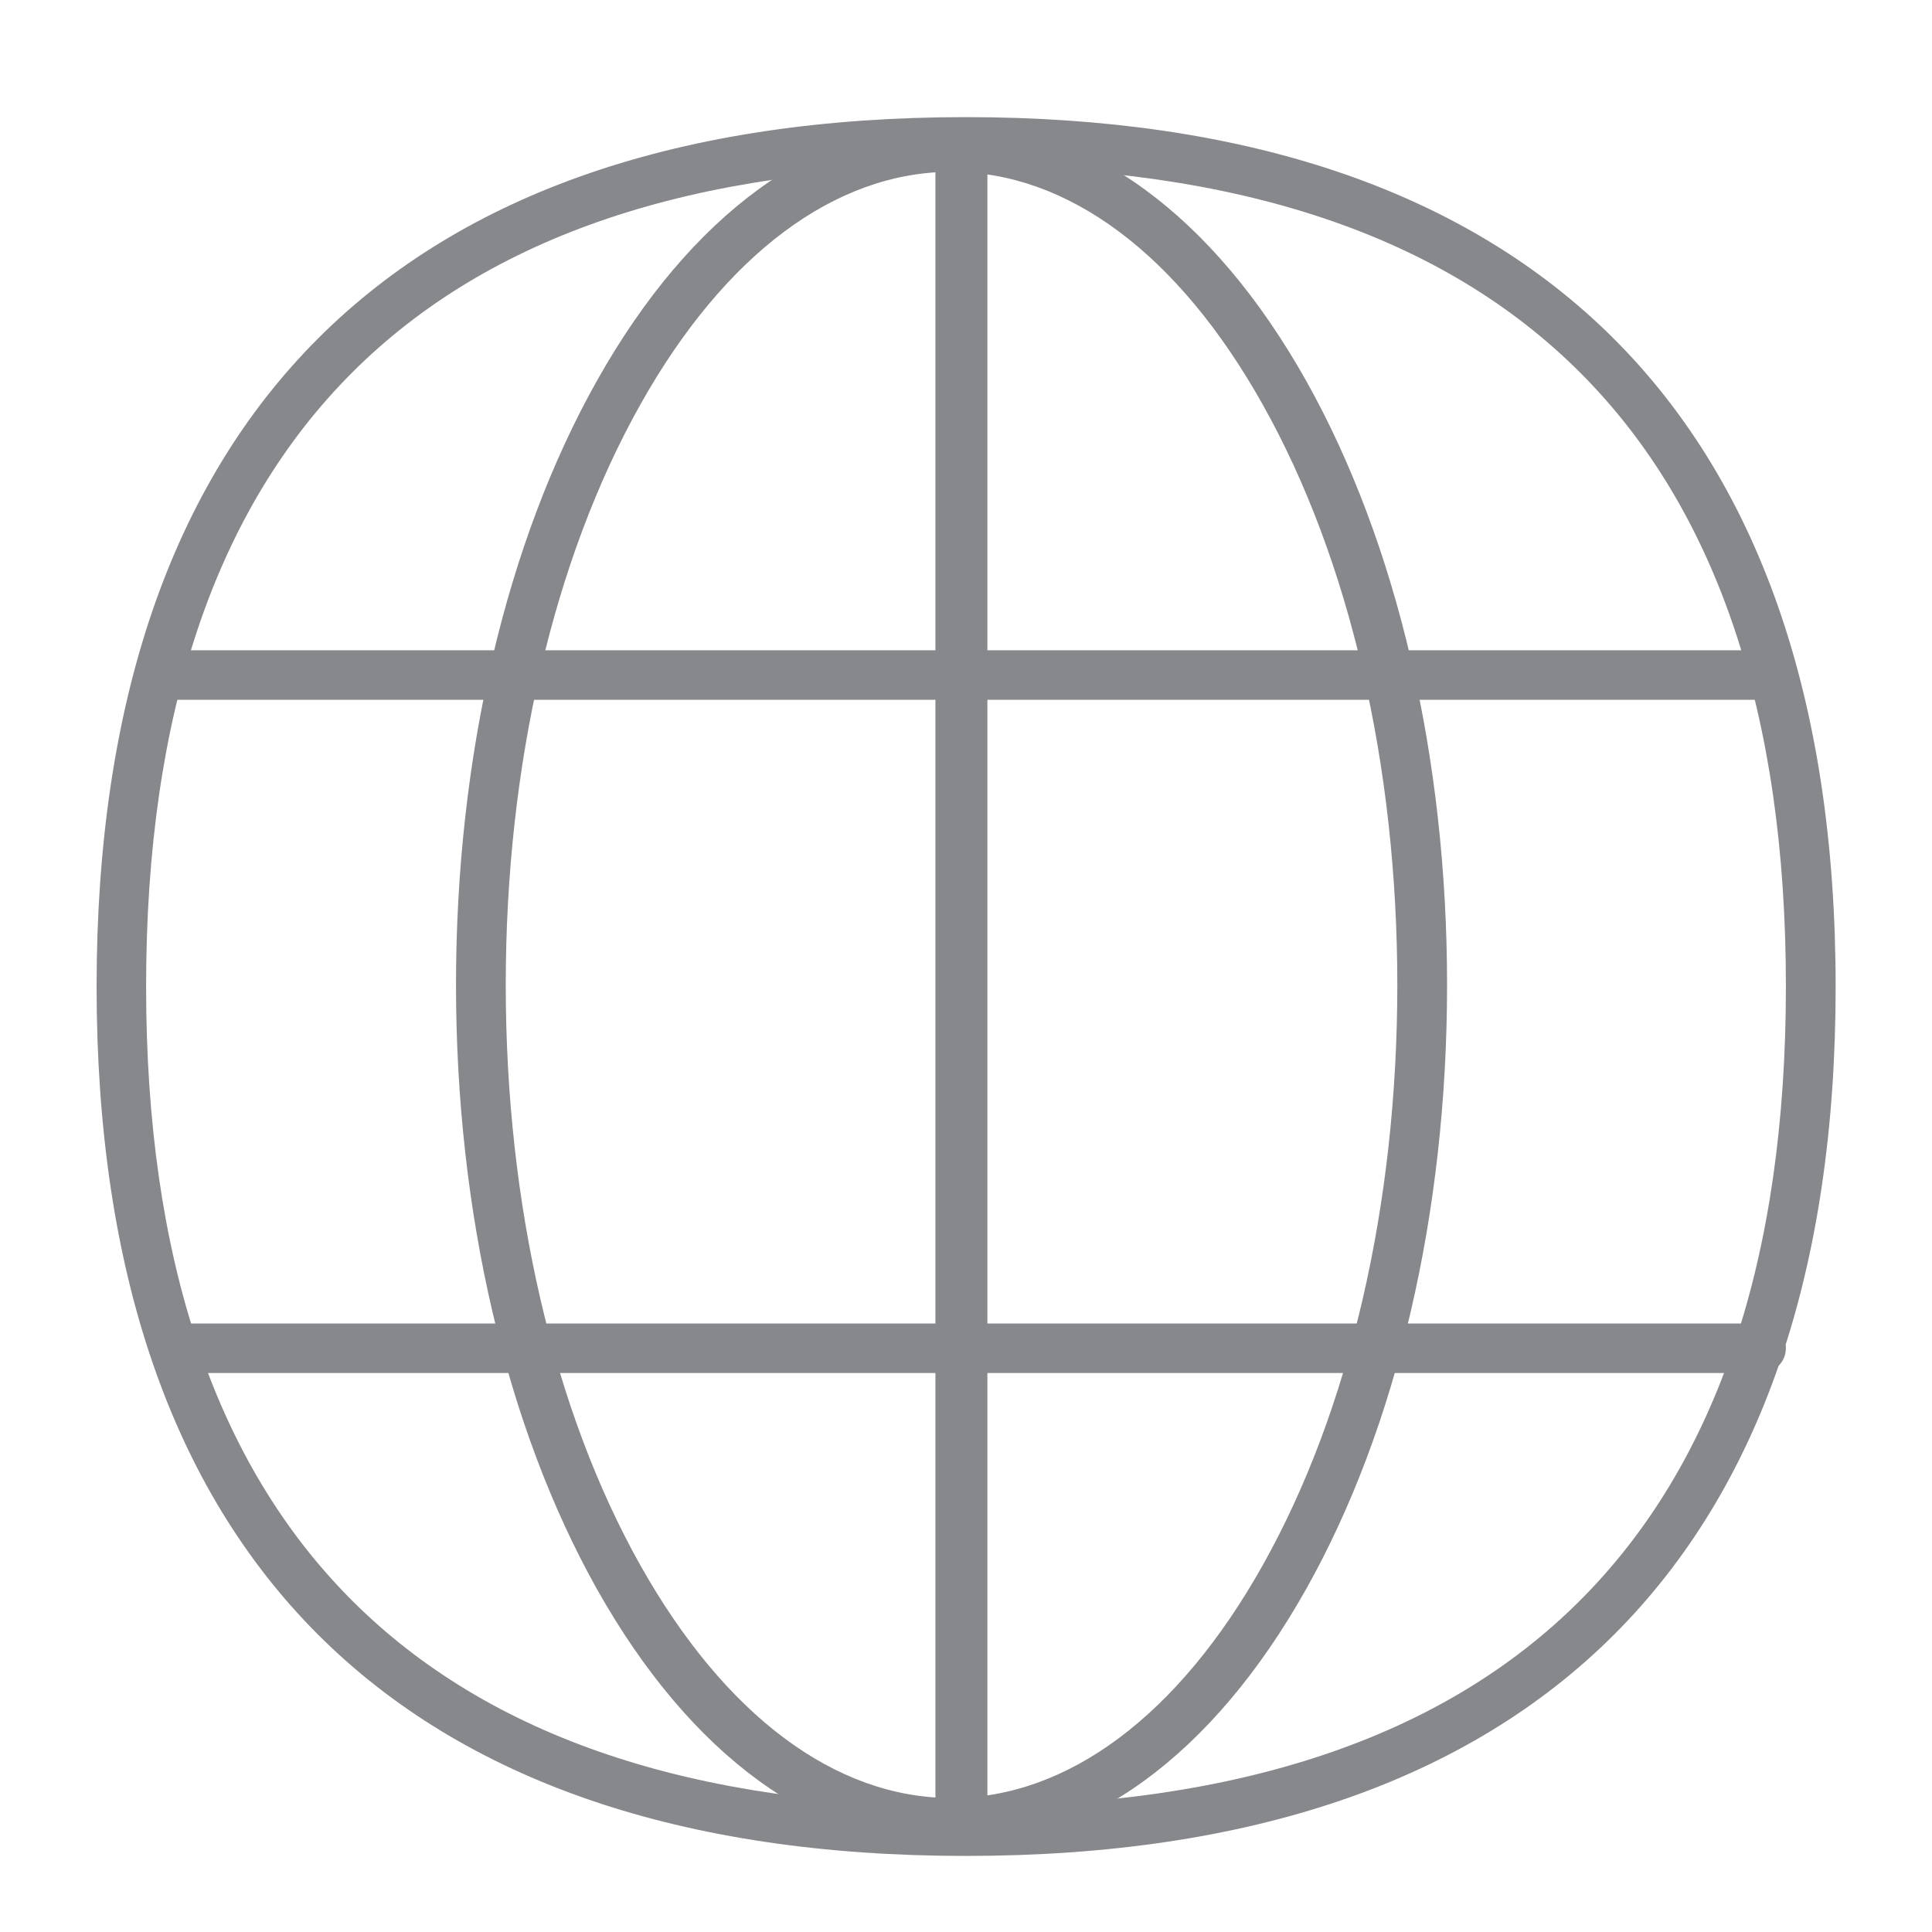 <svg width="40" height="40" viewBox="0 0 40 40" fill="none" xmlns="http://www.w3.org/2000/svg">
<path d="M19.997 38.425C8.226 38.425 2 32.204 2 20.427C2 8.651 8.221 2.425 19.997 2.425C25.742 2.425 30.195 3.911 33.244 6.847C36.401 9.891 38.005 14.462 38.005 20.433C38.005 32.199 31.779 38.425 19.997 38.425ZM19.997 3.45C8.739 3.45 3.025 9.164 3.025 20.427C3.025 31.686 8.734 37.4 19.997 37.4C31.266 37.4 36.975 31.691 36.975 20.427C36.98 9.158 31.266 3.45 19.997 3.45Z" fill="#86888C"/>
<path d="M19.905 38.281C19.608 38.281 19.367 38.041 19.367 37.743V2.999C19.367 2.702 19.608 2.461 19.905 2.461C20.202 2.461 20.443 2.702 20.443 2.999V37.743C20.443 38.041 20.202 38.281 19.905 38.281Z" fill="#86888C"/>
<path d="M36.458 14.488H3.389C3.107 14.488 2.876 14.257 2.876 13.976C2.876 13.694 3.107 13.463 3.389 13.463H36.452C36.734 13.463 36.965 13.694 36.965 13.976C36.965 14.257 36.739 14.488 36.458 14.488Z" fill="#86888C"/>
<path d="M19.7 38.245C16.902 38.245 14.299 36.349 12.362 32.906C10.481 29.554 9.441 25.111 9.441 20.392C9.441 15.672 10.476 11.229 12.362 7.877C14.299 4.434 16.902 2.538 19.7 2.538C22.498 2.538 25.102 4.434 27.039 7.877C28.919 11.229 29.96 15.672 29.96 20.392C29.96 25.111 28.924 29.554 27.039 32.906C25.102 36.349 22.498 38.245 19.7 38.245ZM19.7 3.557C17.292 3.557 15.001 5.269 13.259 8.374C11.46 11.577 10.471 15.841 10.471 20.392C10.471 24.937 11.46 29.206 13.259 32.409C15.006 35.514 17.292 37.226 19.7 37.226C22.109 37.226 24.399 35.514 26.142 32.409C27.941 29.206 28.93 24.942 28.93 20.392C28.93 15.846 27.941 11.577 26.142 8.374C24.399 5.264 22.114 3.557 19.7 3.557Z" fill="#86888C"/>
<path d="M36.463 28.427H3.614C3.332 28.427 3.102 28.196 3.102 27.914C3.102 27.633 3.332 27.402 3.614 27.402H36.463C36.745 27.402 36.975 27.633 36.975 27.914C36.975 28.196 36.745 28.427 36.463 28.427Z" fill="#86888C"/>
</svg>
